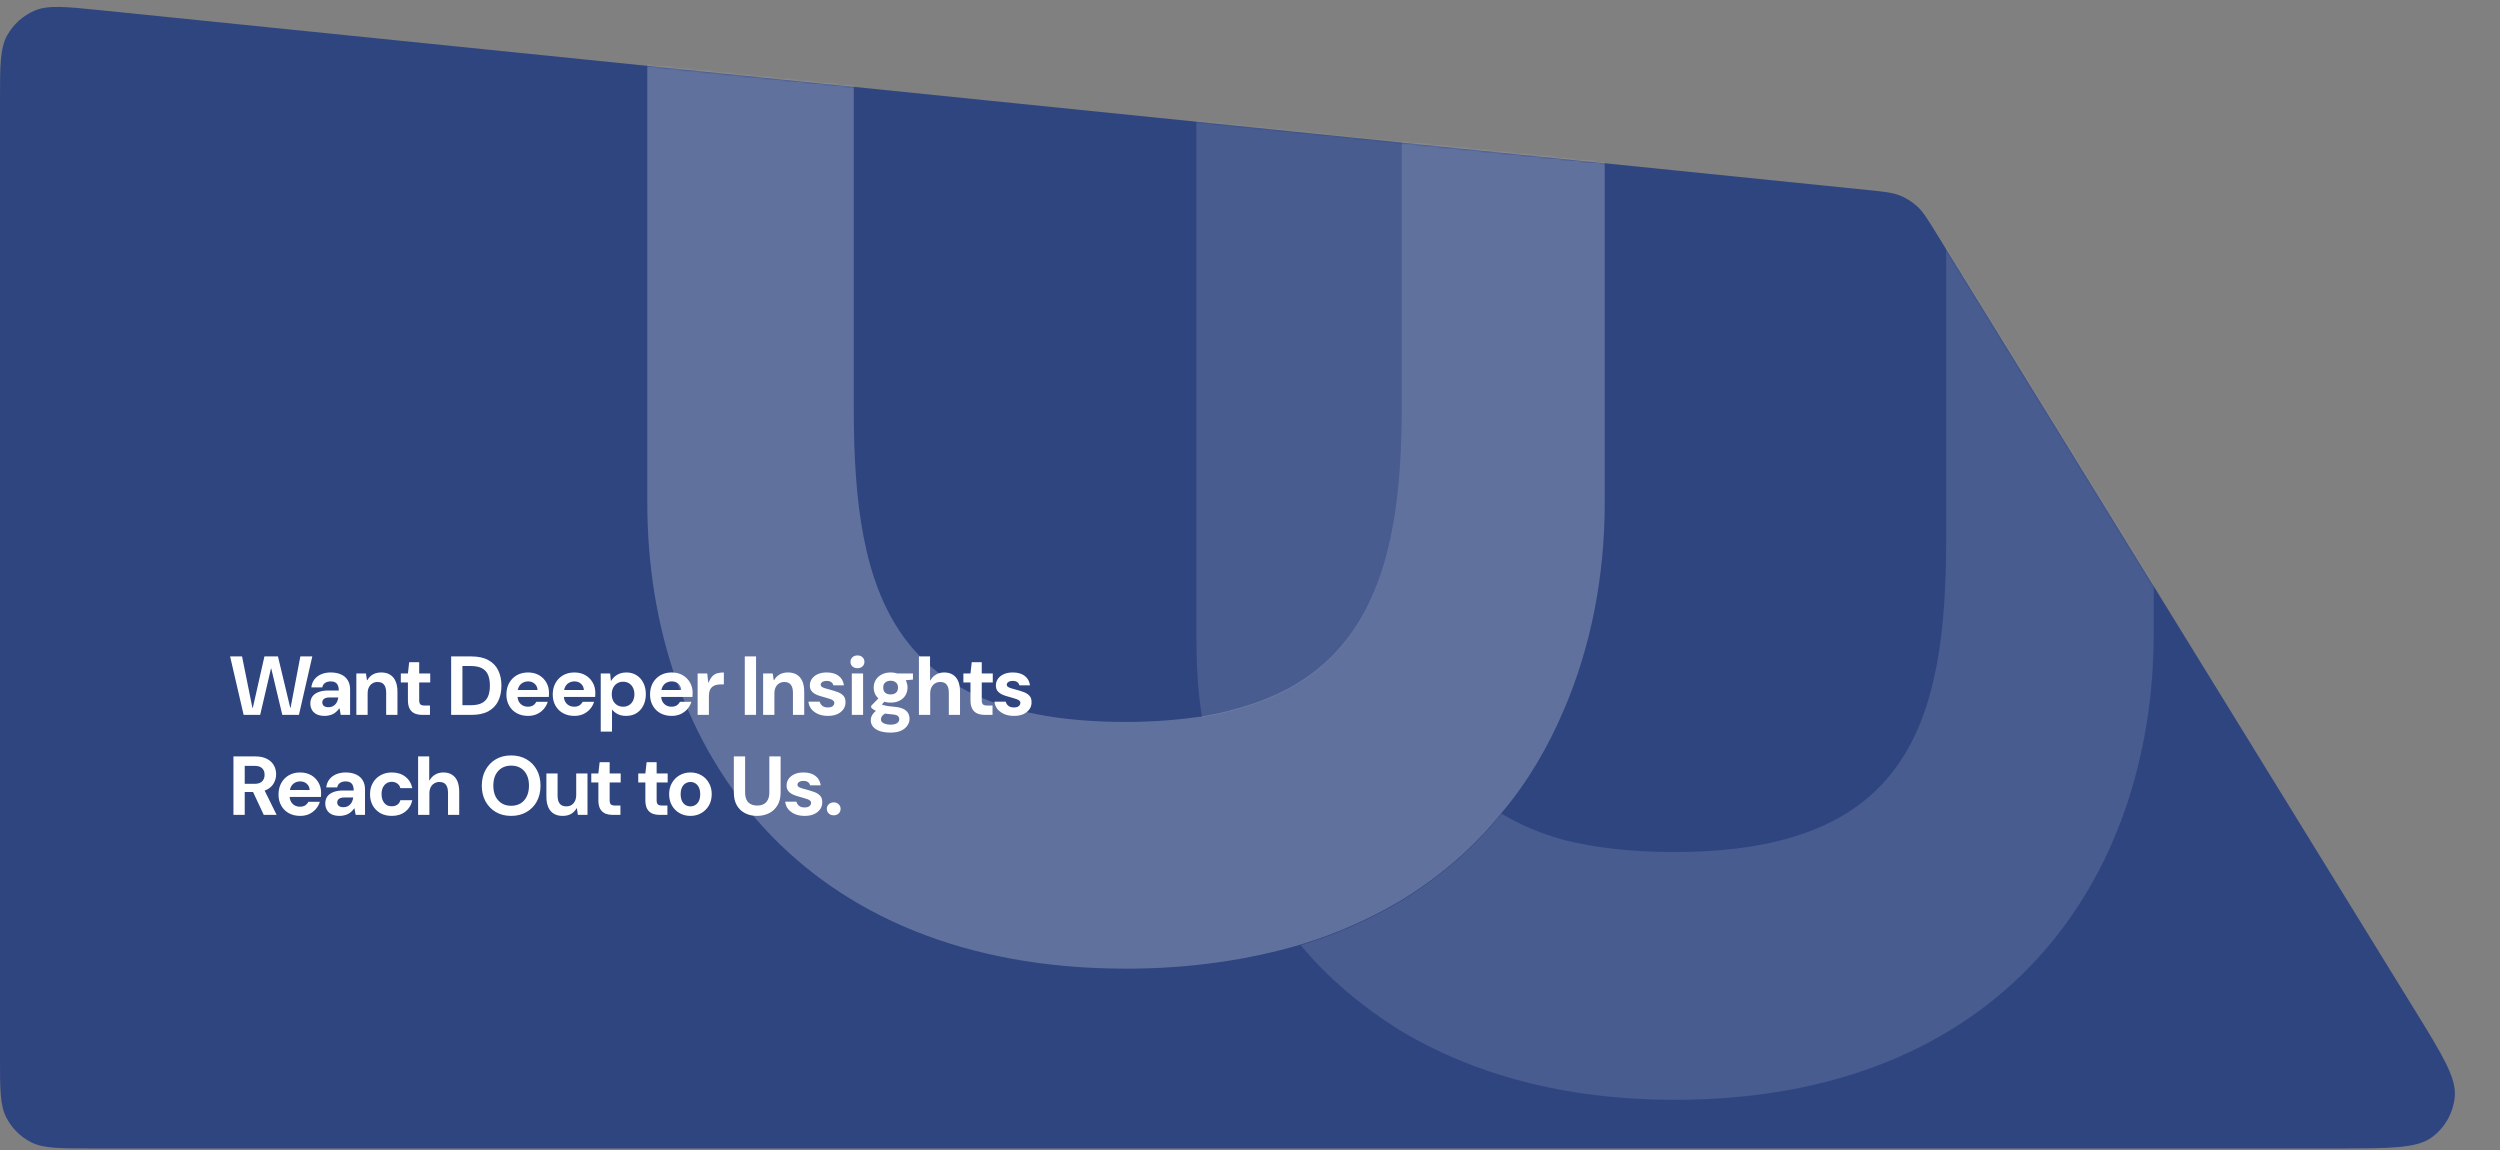 <svg width="1200" height="552" viewBox="0 0 1200 552" fill="none" xmlns="http://www.w3.org/2000/svg">
<rect x="0" y="0" width="1200" height="552" fill="#808080" stroke="none"/>
<path d="M0 507.517C0 522.826 0 530.481 2.979 536.328C5.6 541.471 9.782 545.653 14.925 548.274C20.772 551.253 28.427 551.253 43.736 551.253H1121.7C1147.28 551.253 1160.07 551.253 1167.32 545.895C1173.63 541.223 1177.63 534.061 1178.3 526.234C1179.06 517.255 1172.35 506.364 1158.94 484.581L929.322 111.783C925.167 105.037 923.089 101.664 920.303 99.102C917.835 96.832 914.97 95.036 911.852 93.803C908.332 92.411 904.391 92.01 896.509 91.208L48.162 4.9C31.477 3.202 23.134 2.354 16.683 5.083C11.018 7.48 6.326 11.718 3.368 17.112C0 23.253 0 31.639 0 48.411V507.517Z" fill="#2F4580"/>
<mask id="mask0_45_99" style="mask-type:alpha" maskUnits="userSpaceOnUse" x="0" y="3" width="1179" height="549">
<path d="M0 510.251C0 522.987 0 529.355 2.081 534.379C4.855 541.076 10.177 546.398 16.874 549.172C21.898 551.253 28.266 551.253 41.002 551.253H1126.59C1147.86 551.253 1158.49 551.253 1164.9 547.493C1173.44 542.48 1178.6 533.238 1178.39 523.335C1178.23 515.908 1172.65 506.855 1161.5 488.748L928.614 110.634C925.153 105.016 923.423 102.207 921.206 99.972C918.25 96.991 914.647 94.732 910.676 93.369C907.699 92.347 904.417 92.013 897.852 91.345L45.152 4.594C31.273 3.182 24.333 2.476 18.823 4.281C11.476 6.689 5.493 12.094 2.354 19.16C0 24.459 0 31.434 0 45.385V510.251Z" fill="#2F4580"/>
</mask>
<g mask="url(#mask0_45_99)">
<g opacity="0.6">
<g opacity="0.2">
<path d="M672.254 494.758C653.741 483.178 637.406 469.494 624.338 453.704C641.762 448.44 658.097 441.072 672.254 432.65C691.312 421.071 707.647 406.86 720.715 390.543C729.427 395.807 739.228 400.017 750.662 403.175C765.364 406.86 782.788 408.965 803.479 408.965C915.101 408.965 934.158 348.437 934.158 258.96L934.158 39.478L672.799 39.478L672.799 196.326C672.799 269.486 658.097 323.173 593.302 340.542C588.401 342.121 582.412 343.173 576.967 344.226C574.789 331.068 574.244 317.383 574.244 303.698L574.244 -78.947L1033.8 -78.947L1033.8 303.698C1033.8 423.176 960.294 527.917 804.023 527.917C750.118 527.917 706.558 515.285 672.254 494.758Z" fill="white"/>
</g>
<g opacity="0.4">
<path d="M540.485 464.959C571.521 464.959 599.291 460.748 624.338 453.38C641.762 448.116 658.097 440.748 672.254 432.326C691.311 420.747 707.646 406.536 720.714 390.22C733.238 375.482 743.039 358.64 750.662 340.744C763.73 310.217 770.264 276.531 770.264 241.267L770.264 39.154L672.798 39.154L672.798 196.002C672.798 269.163 658.097 322.849 593.301 340.218C588.401 341.797 582.412 342.85 576.966 343.902C566.077 345.481 554.098 346.534 540.485 346.534C428.863 346.534 409.805 286.005 409.805 196.528L409.805 39.154L573.699 39.154L573.699 -79.271L310.706 -79.271L310.706 241.267C310.706 360.219 384.214 464.959 540.485 464.959Z" fill="white"/>
</g>
</g>
</g>
<path d="M116.945 343.148L110.45 315.085H116.183L121.155 339.741H121.355L126.928 315.085H133.423L139.316 339.741H139.476L144.167 315.085H149.9L143.486 343.148H135.507L130.215 320.938H130.055L124.883 343.148H116.945ZM155.856 343.63C154.279 343.63 152.969 343.362 151.927 342.828C150.911 342.293 150.163 341.572 149.681 340.663C149.2 339.754 148.96 338.752 148.96 337.656C148.96 336.426 149.267 335.344 149.882 334.409C150.523 333.473 151.486 332.751 152.769 332.244C154.051 331.709 155.668 331.442 157.62 331.442H162.631C162.631 330.453 162.484 329.638 162.19 328.996C161.923 328.355 161.495 327.874 160.907 327.553C160.346 327.232 159.624 327.072 158.742 327.072C157.7 327.072 156.804 327.312 156.056 327.794C155.334 328.248 154.88 328.97 154.693 329.958H149.441C149.601 328.488 150.082 327.219 150.884 326.15C151.713 325.081 152.795 324.252 154.132 323.664C155.495 323.076 157.032 322.782 158.742 322.782C160.666 322.782 162.324 323.103 163.713 323.744C165.103 324.359 166.172 325.281 166.921 326.511C167.669 327.713 168.043 329.183 168.043 330.921V343.148H163.553L162.992 340.061H162.831C162.404 340.649 161.936 341.171 161.428 341.625C160.947 342.079 160.413 342.454 159.825 342.748C159.237 343.042 158.608 343.255 157.94 343.389C157.272 343.549 156.577 343.63 155.856 343.63ZM157.62 339.46C158.368 339.46 159.009 339.34 159.544 339.099C160.105 338.832 160.586 338.485 160.987 338.057C161.388 337.629 161.695 337.135 161.909 336.573C162.15 335.985 162.31 335.384 162.39 334.769H158.221C157.392 334.769 156.711 334.876 156.176 335.09C155.668 335.277 155.294 335.558 155.054 335.932C154.813 336.279 154.693 336.694 154.693 337.175C154.693 337.656 154.813 338.07 155.054 338.418C155.294 338.765 155.642 339.032 156.096 339.22C156.55 339.38 157.058 339.46 157.62 339.46ZM171.051 343.148V323.263H175.661L176.142 326.511H176.303C176.944 325.335 177.813 324.426 178.909 323.784C180.004 323.116 181.381 322.782 183.038 322.782C184.695 322.782 186.098 323.143 187.247 323.865C188.397 324.56 189.265 325.589 189.853 326.952C190.468 328.315 190.776 329.999 190.776 332.003V343.148H185.363V332.484C185.363 330.827 185.029 329.558 184.361 328.676C183.693 327.794 182.637 327.353 181.194 327.353C180.285 327.353 179.47 327.58 178.748 328.034C178.027 328.462 177.465 329.09 177.064 329.918C176.663 330.72 176.463 331.709 176.463 332.885V343.148H171.051ZM202.858 343.148C201.442 343.148 200.199 342.935 199.13 342.507C198.087 342.053 197.272 341.318 196.684 340.302C196.096 339.26 195.802 337.843 195.802 336.052V327.593H192.395V323.263H195.802L196.404 317.851H201.215V323.263H206.507V327.593H201.215V336.132C201.215 337.095 201.415 337.763 201.816 338.137C202.217 338.485 202.898 338.658 203.861 338.658H206.386V343.148H202.858ZM216.549 343.148V315.085H226.292C229.552 315.085 232.252 315.673 234.39 316.849C236.528 317.998 238.105 319.628 239.121 321.74C240.163 323.825 240.684 326.283 240.684 329.117C240.684 331.95 240.163 334.422 239.121 336.533C238.105 338.618 236.528 340.249 234.39 341.425C232.278 342.574 229.579 343.148 226.292 343.148H216.549ZM221.962 338.498H226.011C228.309 338.498 230.127 338.124 231.463 337.375C232.8 336.627 233.748 335.558 234.31 334.168C234.871 332.751 235.152 331.068 235.152 329.117C235.152 327.139 234.871 325.455 234.31 324.065C233.748 322.649 232.8 321.566 231.463 320.818C230.127 320.069 228.309 319.695 226.011 319.695H221.962V338.498ZM253.459 343.63C251.428 343.63 249.624 343.202 248.047 342.347C246.496 341.491 245.28 340.289 244.398 338.738C243.516 337.188 243.075 335.411 243.075 333.406C243.075 331.322 243.503 329.491 244.358 327.914C245.24 326.31 246.456 325.054 248.007 324.145C249.583 323.237 251.401 322.782 253.459 322.782C255.463 322.782 257.214 323.21 258.711 324.065C260.208 324.92 261.384 326.096 262.239 327.593C263.094 329.063 263.522 330.734 263.522 332.604C263.522 332.872 263.508 333.179 263.482 333.527C263.482 333.847 263.468 334.181 263.442 334.529H246.924V331.201H258.029C257.949 329.945 257.481 328.943 256.626 328.194C255.798 327.446 254.755 327.072 253.499 327.072C252.564 327.072 251.708 327.286 250.933 327.713C250.158 328.114 249.543 328.742 249.089 329.598C248.635 330.426 248.407 331.482 248.407 332.765V333.927C248.407 335.023 248.621 335.972 249.049 336.774C249.477 337.549 250.065 338.15 250.813 338.578C251.588 339.006 252.457 339.22 253.419 339.22C254.408 339.22 255.236 339.006 255.904 338.578C256.573 338.124 257.08 337.549 257.428 336.854H262.92C262.546 338.11 261.918 339.26 261.036 340.302C260.154 341.318 259.072 342.133 257.789 342.748C256.506 343.336 255.063 343.63 253.459 343.63ZM275.697 343.63C273.666 343.63 271.862 343.202 270.285 342.347C268.734 341.491 267.518 340.289 266.636 338.738C265.754 337.188 265.313 335.411 265.313 333.406C265.313 331.322 265.741 329.491 266.596 327.914C267.478 326.31 268.694 325.054 270.245 324.145C271.821 323.237 273.639 322.782 275.697 322.782C277.701 322.782 279.452 323.21 280.949 324.065C282.446 324.92 283.622 326.096 284.477 327.593C285.332 329.063 285.76 330.734 285.76 332.604C285.76 332.872 285.746 333.179 285.72 333.527C285.72 333.847 285.706 334.181 285.68 334.529H269.162V331.201H280.267C280.187 329.945 279.719 328.943 278.864 328.194C278.036 327.446 276.993 327.072 275.737 327.072C274.802 327.072 273.946 327.286 273.171 327.713C272.396 328.114 271.781 328.742 271.327 329.598C270.873 330.426 270.645 331.482 270.645 332.765V333.927C270.645 335.023 270.859 335.972 271.287 336.774C271.715 337.549 272.303 338.15 273.051 338.578C273.826 339.006 274.695 339.22 275.657 339.22C276.646 339.22 277.474 339.006 278.143 338.578C278.811 338.124 279.319 337.549 279.666 336.854H285.158C284.784 338.11 284.156 339.26 283.274 340.302C282.392 341.318 281.31 342.133 280.027 342.748C278.744 343.336 277.301 343.63 275.697 343.63ZM288.353 351.167V323.263H292.883L293.204 326.751H293.365C293.872 325.923 294.474 325.214 295.169 324.626C295.89 324.038 296.706 323.584 297.614 323.263C298.55 322.943 299.565 322.782 300.661 322.782C302.559 322.782 304.203 323.237 305.592 324.145C306.982 325.027 308.065 326.257 308.84 327.834C309.615 329.411 310.002 331.201 310.002 333.206C310.002 335.21 309.615 337.001 308.84 338.578C308.065 340.155 306.969 341.398 305.552 342.307C304.136 343.189 302.452 343.63 300.501 343.63C298.951 343.63 297.601 343.336 296.452 342.748C295.329 342.133 294.434 341.411 293.766 340.583V351.167H288.353ZM299.098 339.22C300.193 339.22 301.142 338.966 301.944 338.458C302.773 337.95 303.401 337.255 303.828 336.373C304.283 335.464 304.51 334.422 304.51 333.246C304.51 332.043 304.283 331.001 303.828 330.119C303.401 329.21 302.773 328.502 301.944 327.994C301.142 327.486 300.193 327.232 299.098 327.232C298.029 327.232 297.08 327.486 296.251 327.994C295.423 328.502 294.781 329.21 294.327 330.119C293.872 331.001 293.645 332.043 293.645 333.246C293.645 334.422 293.872 335.464 294.327 336.373C294.781 337.255 295.423 337.95 296.251 338.458C297.08 338.966 298.029 339.22 299.098 339.22ZM322.405 343.63C320.373 343.63 318.569 343.202 316.992 342.347C315.442 341.491 314.226 340.289 313.344 338.738C312.462 337.188 312.021 335.411 312.021 333.406C312.021 331.322 312.449 329.491 313.304 327.914C314.186 326.31 315.402 325.054 316.952 324.145C318.529 323.237 320.347 322.782 322.405 322.782C324.409 322.782 326.16 323.21 327.657 324.065C329.153 324.92 330.329 326.096 331.185 327.593C332.04 329.063 332.468 330.734 332.468 332.604C332.468 332.872 332.454 333.179 332.427 333.527C332.427 333.847 332.414 334.181 332.387 334.529H315.87V331.201H326.975C326.895 329.945 326.427 328.943 325.572 328.194C324.743 327.446 323.701 327.072 322.445 327.072C321.509 327.072 320.654 327.286 319.879 327.713C319.104 328.114 318.489 328.742 318.035 329.598C317.58 330.426 317.353 331.482 317.353 332.765V333.927C317.353 335.023 317.567 335.972 317.995 336.774C318.422 337.549 319.01 338.15 319.759 338.578C320.534 339.006 321.402 339.22 322.365 339.22C323.353 339.22 324.182 339.006 324.85 338.578C325.518 338.124 326.026 337.549 326.374 336.854H331.866C331.492 338.11 330.864 339.26 329.982 340.302C329.1 341.318 328.017 342.133 326.735 342.748C325.452 343.336 324.008 343.63 322.405 343.63ZM334.86 343.148V323.263H339.471L339.952 327.633H340.112C340.7 326.217 341.342 325.174 342.037 324.506C342.732 323.811 343.52 323.357 344.402 323.143C345.311 322.902 346.327 322.782 347.449 322.782V328.515H345.966C345.057 328.515 344.242 328.622 343.52 328.836C342.825 329.023 342.237 329.344 341.756 329.798C341.275 330.226 340.901 330.8 340.634 331.522C340.393 332.244 340.273 333.112 340.273 334.128V343.148H334.86ZM357.495 343.148V315.085H362.907V343.148H357.495ZM366.299 343.148V323.263H370.91L371.391 326.511H371.551C372.193 325.335 373.061 324.426 374.157 323.784C375.253 323.116 376.629 322.782 378.286 322.782C379.943 322.782 381.347 323.143 382.496 323.865C383.645 324.56 384.514 325.589 385.102 326.952C385.717 328.315 386.024 329.999 386.024 332.003V343.148H380.612V332.484C380.612 330.827 380.278 329.558 379.609 328.676C378.941 327.794 377.885 327.353 376.442 327.353C375.533 327.353 374.718 327.58 373.997 328.034C373.275 328.462 372.714 329.09 372.313 329.918C371.912 330.72 371.711 331.709 371.711 332.885V343.148H366.299ZM397.385 343.63C395.621 343.63 394.058 343.336 392.694 342.748C391.358 342.16 390.276 341.358 389.447 340.342C388.645 339.3 388.177 338.124 388.044 336.814H393.456C393.563 337.295 393.777 337.75 394.098 338.177C394.418 338.605 394.846 338.952 395.381 339.22C395.942 339.46 396.583 339.58 397.305 339.58C398.053 339.58 398.655 339.487 399.109 339.3C399.563 339.086 399.897 338.819 400.111 338.498C400.352 338.177 400.472 337.83 400.472 337.455C400.472 336.948 400.298 336.56 399.951 336.293C399.63 335.999 399.149 335.745 398.508 335.531C397.893 335.317 397.158 335.09 396.303 334.85C395.421 334.609 394.525 334.355 393.617 334.088C392.735 333.821 391.919 333.486 391.171 333.086C390.423 332.658 389.821 332.123 389.367 331.482C388.939 330.814 388.725 329.985 388.725 328.996C388.725 327.847 389.046 326.805 389.688 325.869C390.329 324.934 391.251 324.185 392.454 323.624C393.683 323.063 395.14 322.782 396.824 322.782C399.229 322.782 401.14 323.33 402.557 324.426C404 325.522 404.842 327.032 405.083 328.956H399.991C399.857 328.288 399.51 327.767 398.949 327.393C398.414 327.018 397.706 326.831 396.824 326.831C395.888 326.831 395.167 327.018 394.659 327.393C394.178 327.74 393.937 328.168 393.937 328.676C393.937 329.05 394.098 329.37 394.418 329.638C394.739 329.878 395.207 330.105 395.822 330.319C396.463 330.506 397.225 330.72 398.107 330.961C399.523 331.335 400.82 331.736 401.996 332.163C403.172 332.591 404.107 333.179 404.802 333.927C405.497 334.649 405.844 335.678 405.844 337.014C405.871 338.297 405.537 339.433 404.842 340.422C404.147 341.411 403.172 342.2 401.915 342.788C400.659 343.349 399.149 343.63 397.385 343.63ZM408.872 343.148V323.263H414.284V343.148H408.872ZM411.598 320.738C410.609 320.738 409.794 320.457 409.152 319.896C408.538 319.308 408.23 318.573 408.23 317.691C408.23 316.809 408.538 316.074 409.152 315.486C409.794 314.898 410.609 314.604 411.598 314.604C412.587 314.604 413.389 314.898 414.003 315.486C414.618 316.074 414.926 316.809 414.926 317.691C414.926 318.546 414.618 319.267 414.003 319.855C413.389 320.444 412.587 320.738 411.598 320.738ZM427.477 351.648C425.579 351.648 423.909 351.421 422.465 350.966C421.049 350.512 419.94 349.83 419.138 348.922C418.363 348.04 417.975 346.97 417.975 345.714C417.975 344.779 418.216 343.924 418.697 343.148C419.178 342.347 419.886 341.625 420.822 340.984C421.757 340.315 422.907 339.741 424.27 339.26L426.234 341.946C425.058 342.347 424.203 342.828 423.668 343.389C423.134 343.95 422.866 344.592 422.866 345.313C422.866 345.848 423.054 346.302 423.428 346.676C423.829 347.051 424.377 347.331 425.071 347.518C425.766 347.732 426.568 347.839 427.477 347.839C428.386 347.839 429.147 347.732 429.762 347.518C430.377 347.305 430.845 346.997 431.165 346.596C431.486 346.222 431.646 345.781 431.646 345.273C431.646 344.552 431.392 343.99 430.885 343.589C430.377 343.215 429.388 342.975 427.918 342.868C426.555 342.761 425.352 342.614 424.31 342.427C423.267 342.213 422.345 341.972 421.543 341.705C420.768 341.411 420.1 341.09 419.539 340.743C418.978 340.396 418.523 340.048 418.176 339.701V338.779L422.465 334.368L425.633 335.571L421.303 340.382L422.746 337.977C423.013 338.084 423.294 338.191 423.588 338.297C423.882 338.404 424.243 338.511 424.671 338.618C425.125 338.725 425.686 338.832 426.354 338.939C427.049 339.019 427.918 339.113 428.96 339.22C430.724 339.353 432.168 339.661 433.29 340.142C434.413 340.623 435.241 341.278 435.776 342.106C436.31 342.935 436.578 343.95 436.578 345.153C436.578 346.195 436.243 347.211 435.575 348.2C434.934 349.216 433.945 350.044 432.609 350.686C431.272 351.327 429.562 351.648 427.477 351.648ZM427.517 337.255C425.833 337.255 424.377 336.934 423.147 336.293C421.944 335.651 421.009 334.783 420.341 333.687C419.699 332.591 419.378 331.375 419.378 330.039C419.378 328.702 419.699 327.486 420.341 326.39C421.009 325.295 421.944 324.426 423.147 323.784C424.377 323.116 425.833 322.782 427.517 322.782C429.201 322.782 430.644 323.116 431.847 323.784C433.076 324.426 434.012 325.295 434.653 326.39C435.295 327.486 435.615 328.702 435.615 330.039C435.615 331.375 435.295 332.591 434.653 333.687C434.012 334.783 433.076 335.651 431.847 336.293C430.644 336.934 429.201 337.255 427.517 337.255ZM427.477 333.326C428.546 333.326 429.401 333.059 430.043 332.524C430.711 331.963 431.045 331.134 431.045 330.039C431.045 328.943 430.711 328.128 430.043 327.593C429.401 327.032 428.559 326.751 427.517 326.751C426.448 326.751 425.579 327.032 424.911 327.593C424.27 328.128 423.949 328.943 423.949 330.039C423.949 331.134 424.27 331.963 424.911 332.524C425.579 333.059 426.435 333.326 427.477 333.326ZM430.764 326.912L429.882 323.263H438.221V326.19L430.764 326.912ZM441.083 343.148V315.085H446.415V326.591H446.576C447.271 325.361 448.179 324.426 449.302 323.784C450.424 323.116 451.747 322.782 453.271 322.782C454.874 322.782 456.238 323.143 457.36 323.865C458.483 324.56 459.338 325.589 459.926 326.952C460.514 328.315 460.808 329.999 460.808 332.003V343.148H455.436V332.484C455.436 330.827 455.102 329.558 454.433 328.676C453.792 327.794 452.75 327.353 451.306 327.353C450.371 327.353 449.542 327.58 448.821 328.034C448.099 328.462 447.524 329.09 447.097 329.918C446.696 330.72 446.495 331.709 446.495 332.885V343.148H441.083ZM472.886 343.148C471.469 343.148 470.227 342.935 469.158 342.507C468.115 342.053 467.3 341.318 466.712 340.302C466.124 339.26 465.83 337.843 465.83 336.052V327.593H462.422V323.263H465.83L466.431 317.851H471.242V323.263H476.534V327.593H471.242V336.132C471.242 337.095 471.443 337.763 471.844 338.137C472.245 338.485 472.926 338.658 473.888 338.658H476.414V343.148H472.886ZM486.69 343.63C484.926 343.63 483.362 343.336 481.999 342.748C480.663 342.16 479.58 341.358 478.752 340.342C477.95 339.3 477.482 338.124 477.348 336.814H482.761C482.868 337.295 483.081 337.75 483.402 338.177C483.723 338.605 484.15 338.952 484.685 339.22C485.246 339.46 485.888 339.58 486.609 339.58C487.358 339.58 487.959 339.487 488.413 339.3C488.868 339.086 489.202 338.819 489.416 338.498C489.656 338.177 489.777 337.83 489.777 337.455C489.777 336.948 489.603 336.56 489.255 336.293C488.935 335.999 488.454 335.745 487.812 335.531C487.197 335.317 486.462 335.09 485.607 334.85C484.725 334.609 483.83 334.355 482.921 334.088C482.039 333.821 481.224 333.486 480.475 333.086C479.727 332.658 479.126 332.123 478.671 331.482C478.244 330.814 478.03 329.985 478.03 328.996C478.03 327.847 478.351 326.805 478.992 325.869C479.634 324.934 480.556 324.185 481.758 323.624C482.988 323.063 484.444 322.782 486.128 322.782C488.534 322.782 490.445 323.33 491.861 324.426C493.305 325.522 494.147 327.032 494.387 328.956H489.295C489.162 328.288 488.814 327.767 488.253 327.393C487.719 327.018 487.01 326.831 486.128 326.831C485.193 326.831 484.471 327.018 483.963 327.393C483.482 327.74 483.242 328.168 483.242 328.676C483.242 329.05 483.402 329.37 483.723 329.638C484.044 329.878 484.511 330.105 485.126 330.319C485.767 330.506 486.529 330.72 487.411 330.961C488.828 331.335 490.124 331.736 491.3 332.163C492.476 332.591 493.412 333.179 494.106 333.927C494.801 334.649 495.149 335.678 495.149 337.014C495.176 338.297 494.841 339.433 494.147 340.422C493.452 341.411 492.476 342.2 491.22 342.788C489.964 343.349 488.454 343.63 486.69 343.63ZM112.054 391.148V363.085H122.558C124.803 363.085 126.661 363.472 128.131 364.247C129.627 365.022 130.737 366.065 131.458 367.374C132.18 368.657 132.541 370.087 132.541 371.664C132.541 373.161 132.18 374.564 131.458 375.874C130.763 377.157 129.667 378.199 128.171 379.001C126.701 379.776 124.803 380.163 122.478 380.163H117.466V391.148H112.054ZM126.607 391.148L120.834 378.8H126.687L132.781 391.148H126.607ZM117.466 376.235H122.197C123.854 376.235 125.07 375.834 125.845 375.032C126.621 374.23 127.008 373.174 127.008 371.865C127.008 370.555 126.621 369.526 125.845 368.778C125.07 368.003 123.854 367.615 122.197 367.615H117.466V376.235ZM144.07 391.63C142.038 391.63 140.234 391.202 138.657 390.347C137.107 389.491 135.891 388.289 135.009 386.738C134.127 385.188 133.686 383.411 133.686 381.406C133.686 379.322 134.114 377.491 134.969 375.914C135.851 374.31 137.067 373.054 138.617 372.145C140.194 371.237 142.012 370.782 144.07 370.782C146.074 370.782 147.825 371.21 149.322 372.065C150.818 372.92 151.994 374.096 152.85 375.593C153.705 377.063 154.133 378.734 154.133 380.604C154.133 380.872 154.119 381.179 154.092 381.527C154.092 381.847 154.079 382.181 154.052 382.529H137.535V379.201H148.64C148.56 377.945 148.092 376.943 147.237 376.194C146.408 375.446 145.366 375.072 144.11 375.072C143.174 375.072 142.319 375.286 141.544 375.713C140.769 376.114 140.154 376.742 139.7 377.598C139.245 378.426 139.018 379.482 139.018 380.765V381.927C139.018 383.023 139.232 383.972 139.66 384.774C140.087 385.549 140.675 386.15 141.424 386.578C142.199 387.006 143.067 387.22 144.03 387.22C145.018 387.22 145.847 387.006 146.515 386.578C147.183 386.124 147.691 385.549 148.039 384.854H153.531C153.157 386.11 152.529 387.26 151.647 388.302C150.765 389.318 149.682 390.133 148.4 390.748C147.117 391.336 145.673 391.63 144.07 391.63ZM163.02 391.63C161.443 391.63 160.134 391.362 159.091 390.828C158.076 390.293 157.327 389.572 156.846 388.663C156.365 387.754 156.125 386.752 156.125 385.656C156.125 384.426 156.432 383.344 157.047 382.409C157.688 381.473 158.65 380.751 159.933 380.244C161.216 379.709 162.833 379.442 164.784 379.442H169.796C169.796 378.453 169.649 377.638 169.355 376.996C169.087 376.355 168.66 375.874 168.072 375.553C167.51 375.232 166.789 375.072 165.907 375.072C164.864 375.072 163.969 375.312 163.221 375.794C162.499 376.248 162.045 376.97 161.858 377.958H156.606C156.766 376.488 157.247 375.219 158.049 374.15C158.877 373.081 159.96 372.252 161.296 371.664C162.659 371.076 164.196 370.782 165.907 370.782C167.831 370.782 169.488 371.103 170.878 371.744C172.268 372.359 173.337 373.281 174.085 374.511C174.834 375.713 175.208 377.183 175.208 378.921V391.148H170.718L170.156 388.061H169.996C169.568 388.649 169.101 389.171 168.593 389.625C168.112 390.079 167.577 390.454 166.989 390.748C166.401 391.042 165.773 391.255 165.105 391.389C164.437 391.549 163.742 391.63 163.02 391.63ZM164.784 387.46C165.533 387.46 166.174 387.34 166.709 387.099C167.27 386.832 167.751 386.485 168.152 386.057C168.553 385.629 168.86 385.135 169.074 384.573C169.315 383.985 169.475 383.384 169.555 382.769H165.386C164.557 382.769 163.876 382.876 163.341 383.09C162.833 383.277 162.459 383.558 162.218 383.932C161.978 384.279 161.858 384.694 161.858 385.175C161.858 385.656 161.978 386.07 162.218 386.418C162.459 386.765 162.806 387.032 163.261 387.22C163.715 387.38 164.223 387.46 164.784 387.46ZM188.078 391.63C185.966 391.63 184.122 391.189 182.545 390.307C180.995 389.398 179.779 388.168 178.897 386.618C178.042 385.041 177.614 383.237 177.614 381.206C177.614 379.175 178.055 377.384 178.937 375.834C179.819 374.257 181.049 373.027 182.625 372.145C184.202 371.237 186.02 370.782 188.078 370.782C190.644 370.782 192.795 371.45 194.532 372.787C196.296 374.123 197.419 375.967 197.9 378.319H192.167C191.953 377.357 191.459 376.609 190.684 376.074C189.935 375.54 189.053 375.272 188.038 375.272C187.102 375.272 186.26 375.513 185.512 375.994C184.79 376.448 184.216 377.117 183.788 377.999C183.36 378.881 183.147 379.95 183.147 381.206C183.147 382.115 183.267 382.93 183.507 383.651C183.748 384.373 184.082 384.988 184.51 385.496C184.937 386.003 185.445 386.391 186.033 386.658C186.648 386.899 187.316 387.019 188.038 387.019C188.733 387.019 189.361 386.912 189.922 386.698C190.483 386.458 190.964 386.124 191.365 385.696C191.766 385.242 192.033 384.707 192.167 384.092H197.9C197.419 386.391 196.296 388.222 194.532 389.585C192.795 390.948 190.644 391.63 188.078 391.63ZM200.693 391.148V363.085H206.025V374.591H206.186C206.88 373.361 207.789 372.426 208.912 371.784C210.034 371.116 211.357 370.782 212.881 370.782C214.484 370.782 215.847 371.143 216.97 371.865C218.093 372.56 218.948 373.589 219.536 374.952C220.124 376.315 220.418 377.999 220.418 380.003V391.148H215.046V380.484C215.046 378.827 214.712 377.558 214.043 376.676C213.402 375.794 212.36 375.353 210.916 375.353C209.981 375.353 209.152 375.58 208.431 376.034C207.709 376.462 207.134 377.09 206.707 377.918C206.306 378.72 206.105 379.709 206.105 380.885V391.148H200.693ZM245.333 391.63C242.553 391.63 240.108 391.015 237.996 389.785C235.912 388.556 234.268 386.859 233.065 384.694C231.862 382.502 231.261 379.976 231.261 377.117C231.261 374.257 231.862 371.744 233.065 369.579C234.268 367.388 235.912 365.677 237.996 364.448C240.108 363.218 242.553 362.604 245.333 362.604C248.139 362.604 250.598 363.218 252.71 364.448C254.848 365.677 256.505 367.388 257.681 369.579C258.857 371.744 259.445 374.257 259.445 377.117C259.445 379.976 258.857 382.502 257.681 384.694C256.505 386.859 254.848 388.556 252.71 389.785C250.598 391.015 248.139 391.63 245.333 391.63ZM245.333 386.779C247.097 386.779 248.62 386.391 249.903 385.616C251.186 384.814 252.175 383.691 252.87 382.248C253.565 380.805 253.912 379.094 253.912 377.117C253.912 375.112 253.565 373.401 252.87 371.985C252.175 370.542 251.186 369.432 249.903 368.657C248.62 367.882 247.097 367.495 245.333 367.495C243.622 367.495 242.126 367.882 240.843 368.657C239.56 369.432 238.558 370.542 237.836 371.985C237.141 373.401 236.794 375.112 236.794 377.117C236.794 379.094 237.141 380.805 237.836 382.248C238.558 383.691 239.56 384.814 240.843 385.616C242.126 386.391 243.622 386.779 245.333 386.779ZM270.007 391.63C268.376 391.63 266.986 391.282 265.837 390.587C264.688 389.892 263.806 388.863 263.191 387.5C262.576 386.11 262.269 384.413 262.269 382.409V371.263H267.641V381.927C267.641 383.585 267.975 384.854 268.643 385.736C269.338 386.618 270.407 387.059 271.851 387.059C272.786 387.059 273.601 386.845 274.296 386.418C275.018 385.963 275.579 385.322 275.98 384.493C276.381 383.665 276.581 382.676 276.581 381.527V371.263H281.994V391.148H277.383L276.902 387.981H276.742C276.127 389.104 275.258 389.999 274.136 390.667C273.04 391.309 271.664 391.63 270.007 391.63ZM294.277 391.148C292.86 391.148 291.618 390.935 290.549 390.507C289.506 390.053 288.691 389.318 288.103 388.302C287.515 387.26 287.221 385.843 287.221 384.052V375.593H283.813V371.263H287.221L287.822 365.851H292.633V371.263H297.925V375.593H292.633V384.132C292.633 385.095 292.834 385.763 293.235 386.137C293.636 386.485 294.317 386.658 295.279 386.658H297.805V391.148H294.277ZM316.828 391.148C315.412 391.148 314.169 390.935 313.1 390.507C312.057 390.053 311.242 389.318 310.654 388.302C310.066 387.26 309.772 385.843 309.772 384.052V375.593H306.364V371.263H309.772L310.374 365.851H315.185V371.263H320.477V375.593H315.185V384.132C315.185 385.095 315.385 385.763 315.786 386.137C316.187 386.485 316.868 386.658 317.831 386.658H320.356V391.148H316.828ZM331.406 391.63C329.481 391.63 327.744 391.189 326.194 390.307C324.644 389.425 323.414 388.195 322.506 386.618C321.624 385.041 321.182 383.237 321.182 381.206C321.182 379.148 321.637 377.344 322.546 375.794C323.454 374.217 324.684 372.987 326.234 372.105C327.784 371.223 329.508 370.782 331.406 370.782C333.33 370.782 335.067 371.223 336.618 372.105C338.168 372.987 339.384 374.217 340.266 375.794C341.175 377.344 341.629 379.148 341.629 381.206C341.629 383.264 341.175 385.081 340.266 386.658C339.357 388.208 338.128 389.425 336.577 390.307C335.054 391.189 333.33 391.63 331.406 391.63ZM331.366 387.059C332.248 387.059 333.036 386.845 333.731 386.418C334.453 385.99 335.027 385.349 335.455 384.493C335.883 383.611 336.096 382.515 336.096 381.206C336.096 379.896 335.883 378.814 335.455 377.958C335.027 377.076 334.453 376.422 333.731 375.994C333.036 375.566 332.274 375.353 331.446 375.353C330.591 375.353 329.802 375.566 329.08 375.994C328.359 376.422 327.784 377.076 327.357 377.958C326.929 378.814 326.715 379.896 326.715 381.206C326.715 382.515 326.929 383.611 327.357 384.493C327.784 385.349 328.345 385.99 329.04 386.418C329.762 386.845 330.537 387.059 331.366 387.059ZM363.349 391.63C361.291 391.63 359.42 391.215 357.736 390.387C356.052 389.558 354.716 388.315 353.727 386.658C352.738 385.001 352.244 382.89 352.244 380.324V363.085H357.656V380.364C357.656 381.754 357.883 382.93 358.338 383.892C358.792 384.827 359.46 385.522 360.342 385.977C361.224 386.431 362.266 386.658 363.469 386.658C364.699 386.658 365.741 386.431 366.596 385.977C367.452 385.522 368.106 384.827 368.561 383.892C369.042 382.93 369.282 381.754 369.282 380.364V363.085H374.695V380.324C374.695 382.89 374.174 385.001 373.131 386.658C372.116 388.315 370.752 389.558 369.042 390.387C367.331 391.215 365.434 391.63 363.349 391.63ZM386.227 391.63C384.463 391.63 382.899 391.336 381.536 390.748C380.2 390.16 379.117 389.358 378.289 388.342C377.487 387.3 377.019 386.124 376.886 384.814H382.298C382.405 385.295 382.619 385.75 382.939 386.177C383.26 386.605 383.688 386.952 384.222 387.22C384.784 387.46 385.425 387.58 386.147 387.58C386.895 387.58 387.496 387.487 387.951 387.3C388.405 387.086 388.739 386.819 388.953 386.498C389.194 386.177 389.314 385.83 389.314 385.455C389.314 384.948 389.14 384.56 388.793 384.293C388.472 383.999 387.991 383.745 387.349 383.531C386.735 383.317 386 383.09 385.144 382.85C384.262 382.609 383.367 382.355 382.458 382.088C381.576 381.821 380.761 381.486 380.013 381.086C379.264 380.658 378.663 380.123 378.209 379.482C377.781 378.814 377.567 377.985 377.567 376.996C377.567 375.847 377.888 374.805 378.529 373.869C379.171 372.934 380.093 372.185 381.296 371.624C382.525 371.063 383.982 370.782 385.666 370.782C388.071 370.782 389.982 371.33 391.399 372.426C392.842 373.522 393.684 375.032 393.924 376.956H388.833C388.699 376.288 388.352 375.767 387.79 375.393C387.256 375.018 386.548 374.831 385.666 374.831C384.73 374.831 384.009 375.018 383.501 375.393C383.02 375.74 382.779 376.168 382.779 376.676C382.779 377.05 382.939 377.37 383.26 377.638C383.581 377.878 384.049 378.105 384.663 378.319C385.305 378.506 386.067 378.72 386.949 378.961C388.365 379.335 389.661 379.736 390.837 380.163C392.013 380.591 392.949 381.179 393.644 381.927C394.339 382.649 394.686 383.678 394.686 385.014C394.713 386.297 394.379 387.433 393.684 388.422C392.989 389.411 392.013 390.2 390.757 390.788C389.501 391.349 387.991 391.63 386.227 391.63ZM400.199 391.349C399.21 391.349 398.409 391.055 397.794 390.467C397.179 389.852 396.872 389.117 396.872 388.262C396.872 387.38 397.179 386.645 397.794 386.057C398.409 385.442 399.21 385.135 400.199 385.135C401.161 385.135 401.95 385.442 402.565 386.057C403.179 386.645 403.487 387.38 403.487 388.262C403.487 389.117 403.179 389.852 402.565 390.467C401.95 391.055 401.161 391.349 400.199 391.349Z" fill="white"/>
</svg>
